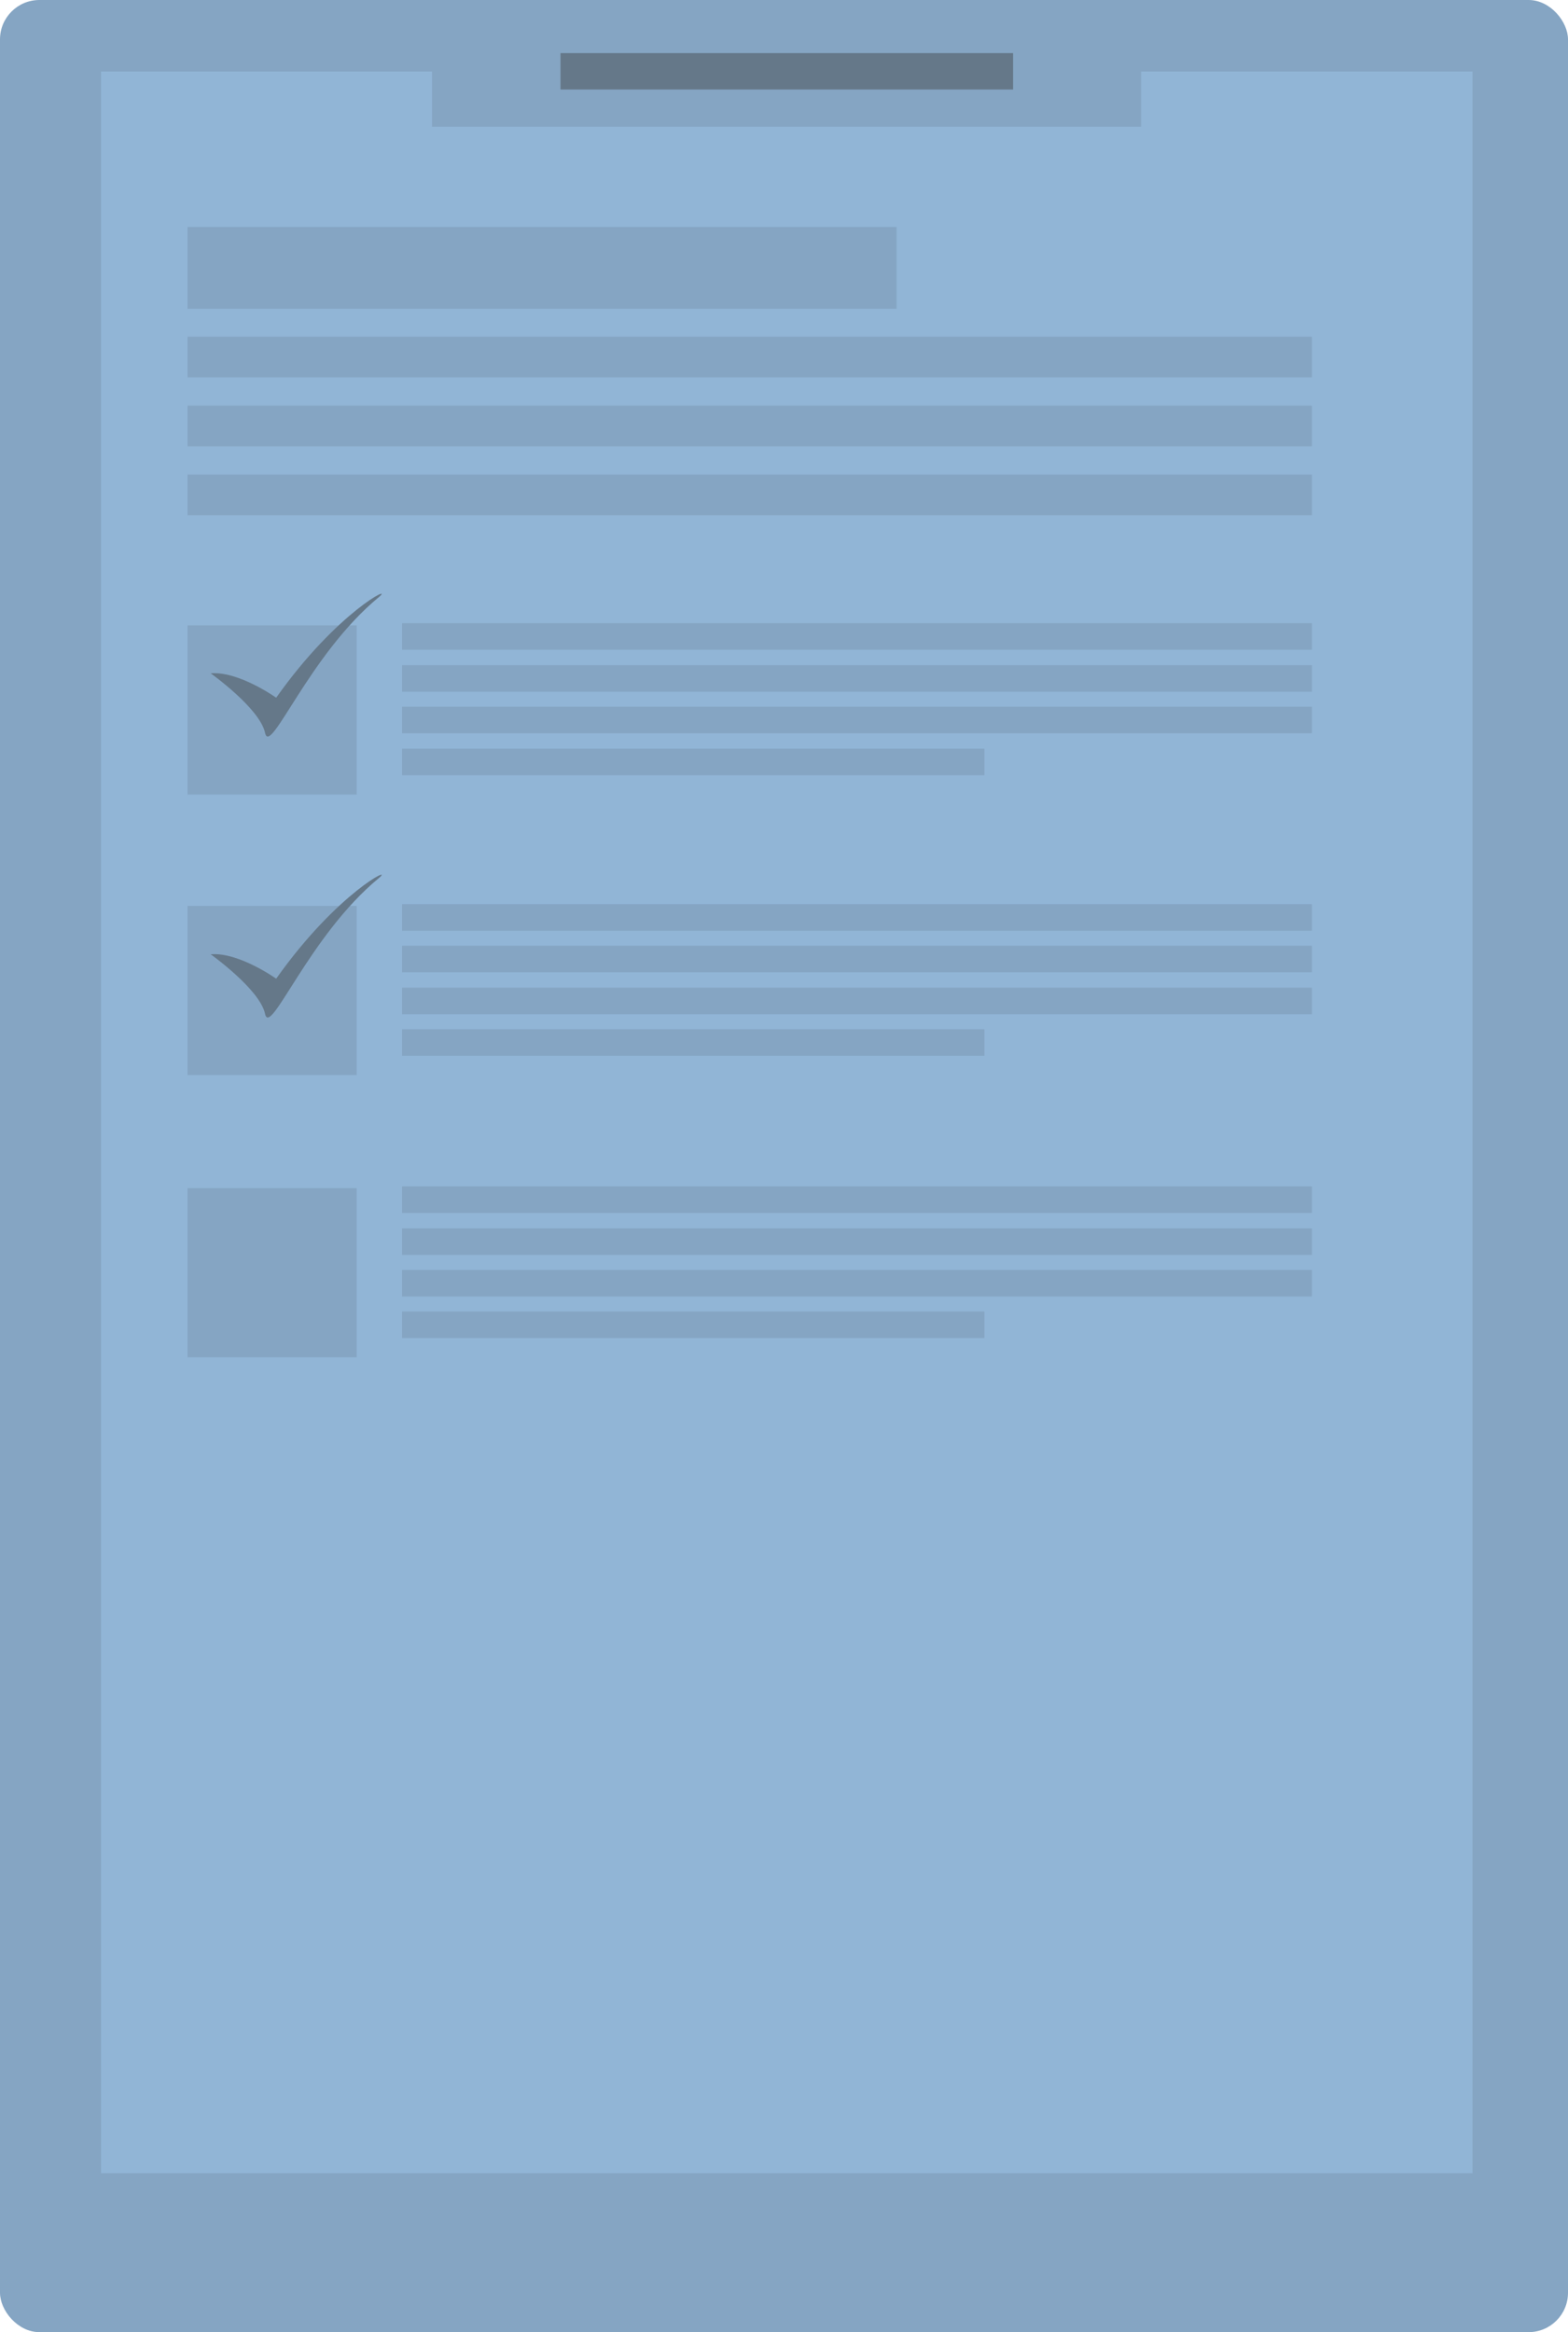 <?xml version="1.0" encoding="UTF-8"?><svg id="Livello_1" xmlns="http://www.w3.org/2000/svg" viewBox="0 0 36.62 54.45"><defs><style>.cls-1{fill:#85a5c3;}.cls-1,.cls-2,.cls-3{stroke-width:0px;}.cls-2{fill:#91b5d6;}.cls-3{fill:#657889;}</style></defs><rect class="cls-1" width="36.62" height="54.45" rx=".92" ry=".92"/><rect class="cls-2" x="2.36" y="1.67" width="32.03" height="49.07"/><rect class="cls-1" x="10.09" y=".74" width="16.56" height="2.22"/><rect class="cls-1" x="4.38" y="5.3" width="16.56" height="1.91"/><rect class="cls-1" x="4.38" y="7.86" width="26.26" height=".95"/><rect class="cls-1" x="4.38" y="9.47" width="26.26" height=".95"/><rect class="cls-1" x="4.38" y="11.08" width="26.26" height=".95"/><rect class="cls-1" x="4.38" y="14.6" width="3.95" height="3.95"/><rect class="cls-1" x="9.39" y="14.55" width="21.25" height=".62"/><rect class="cls-1" x="9.39" y="15.53" width="21.25" height=".62"/><rect class="cls-1" x="9.39" y="16.5" width="21.25" height=".62"/><rect class="cls-1" x="9.39" y="17.48" width="13.6" height=".62"/><rect class="cls-1" x="4.38" y="21.15" width="3.95" height="3.95"/><path class="cls-3" d="M4.92,15.72s1.15.82,1.27,1.39c.12.57,1.02-1.82,2.66-3.17.38-.32-.97.33-2.4,2.35,0,0-.87-.62-1.52-.57Z"/><path class="cls-3" d="M4.92,22.28s1.15.82,1.27,1.39c.12.57,1.02-1.82,2.66-3.17.38-.32-.97.33-2.4,2.35,0,0-.87-.62-1.52-.57Z"/><rect class="cls-1" x="9.39" y="21.11" width="21.25" height=".62"/><rect class="cls-1" x="9.39" y="22.08" width="21.25" height=".62"/><rect class="cls-1" x="9.39" y="23.06" width="21.25" height=".62"/><rect class="cls-1" x="9.39" y="24.03" width="13.6" height=".62"/><rect class="cls-1" x="4.38" y="27.74" width="3.95" height="3.95"/><rect class="cls-1" x="9.39" y="27.7" width="21.25" height=".62"/><rect class="cls-1" x="9.39" y="28.68" width="21.25" height=".62"/><rect class="cls-1" x="9.39" y="29.65" width="21.25" height=".62"/><rect class="cls-1" x="9.39" y="30.62" width="13.6" height=".62"/><rect class="cls-3" x="13.09" y="1.24" width="10.57" height=".85"/></svg>